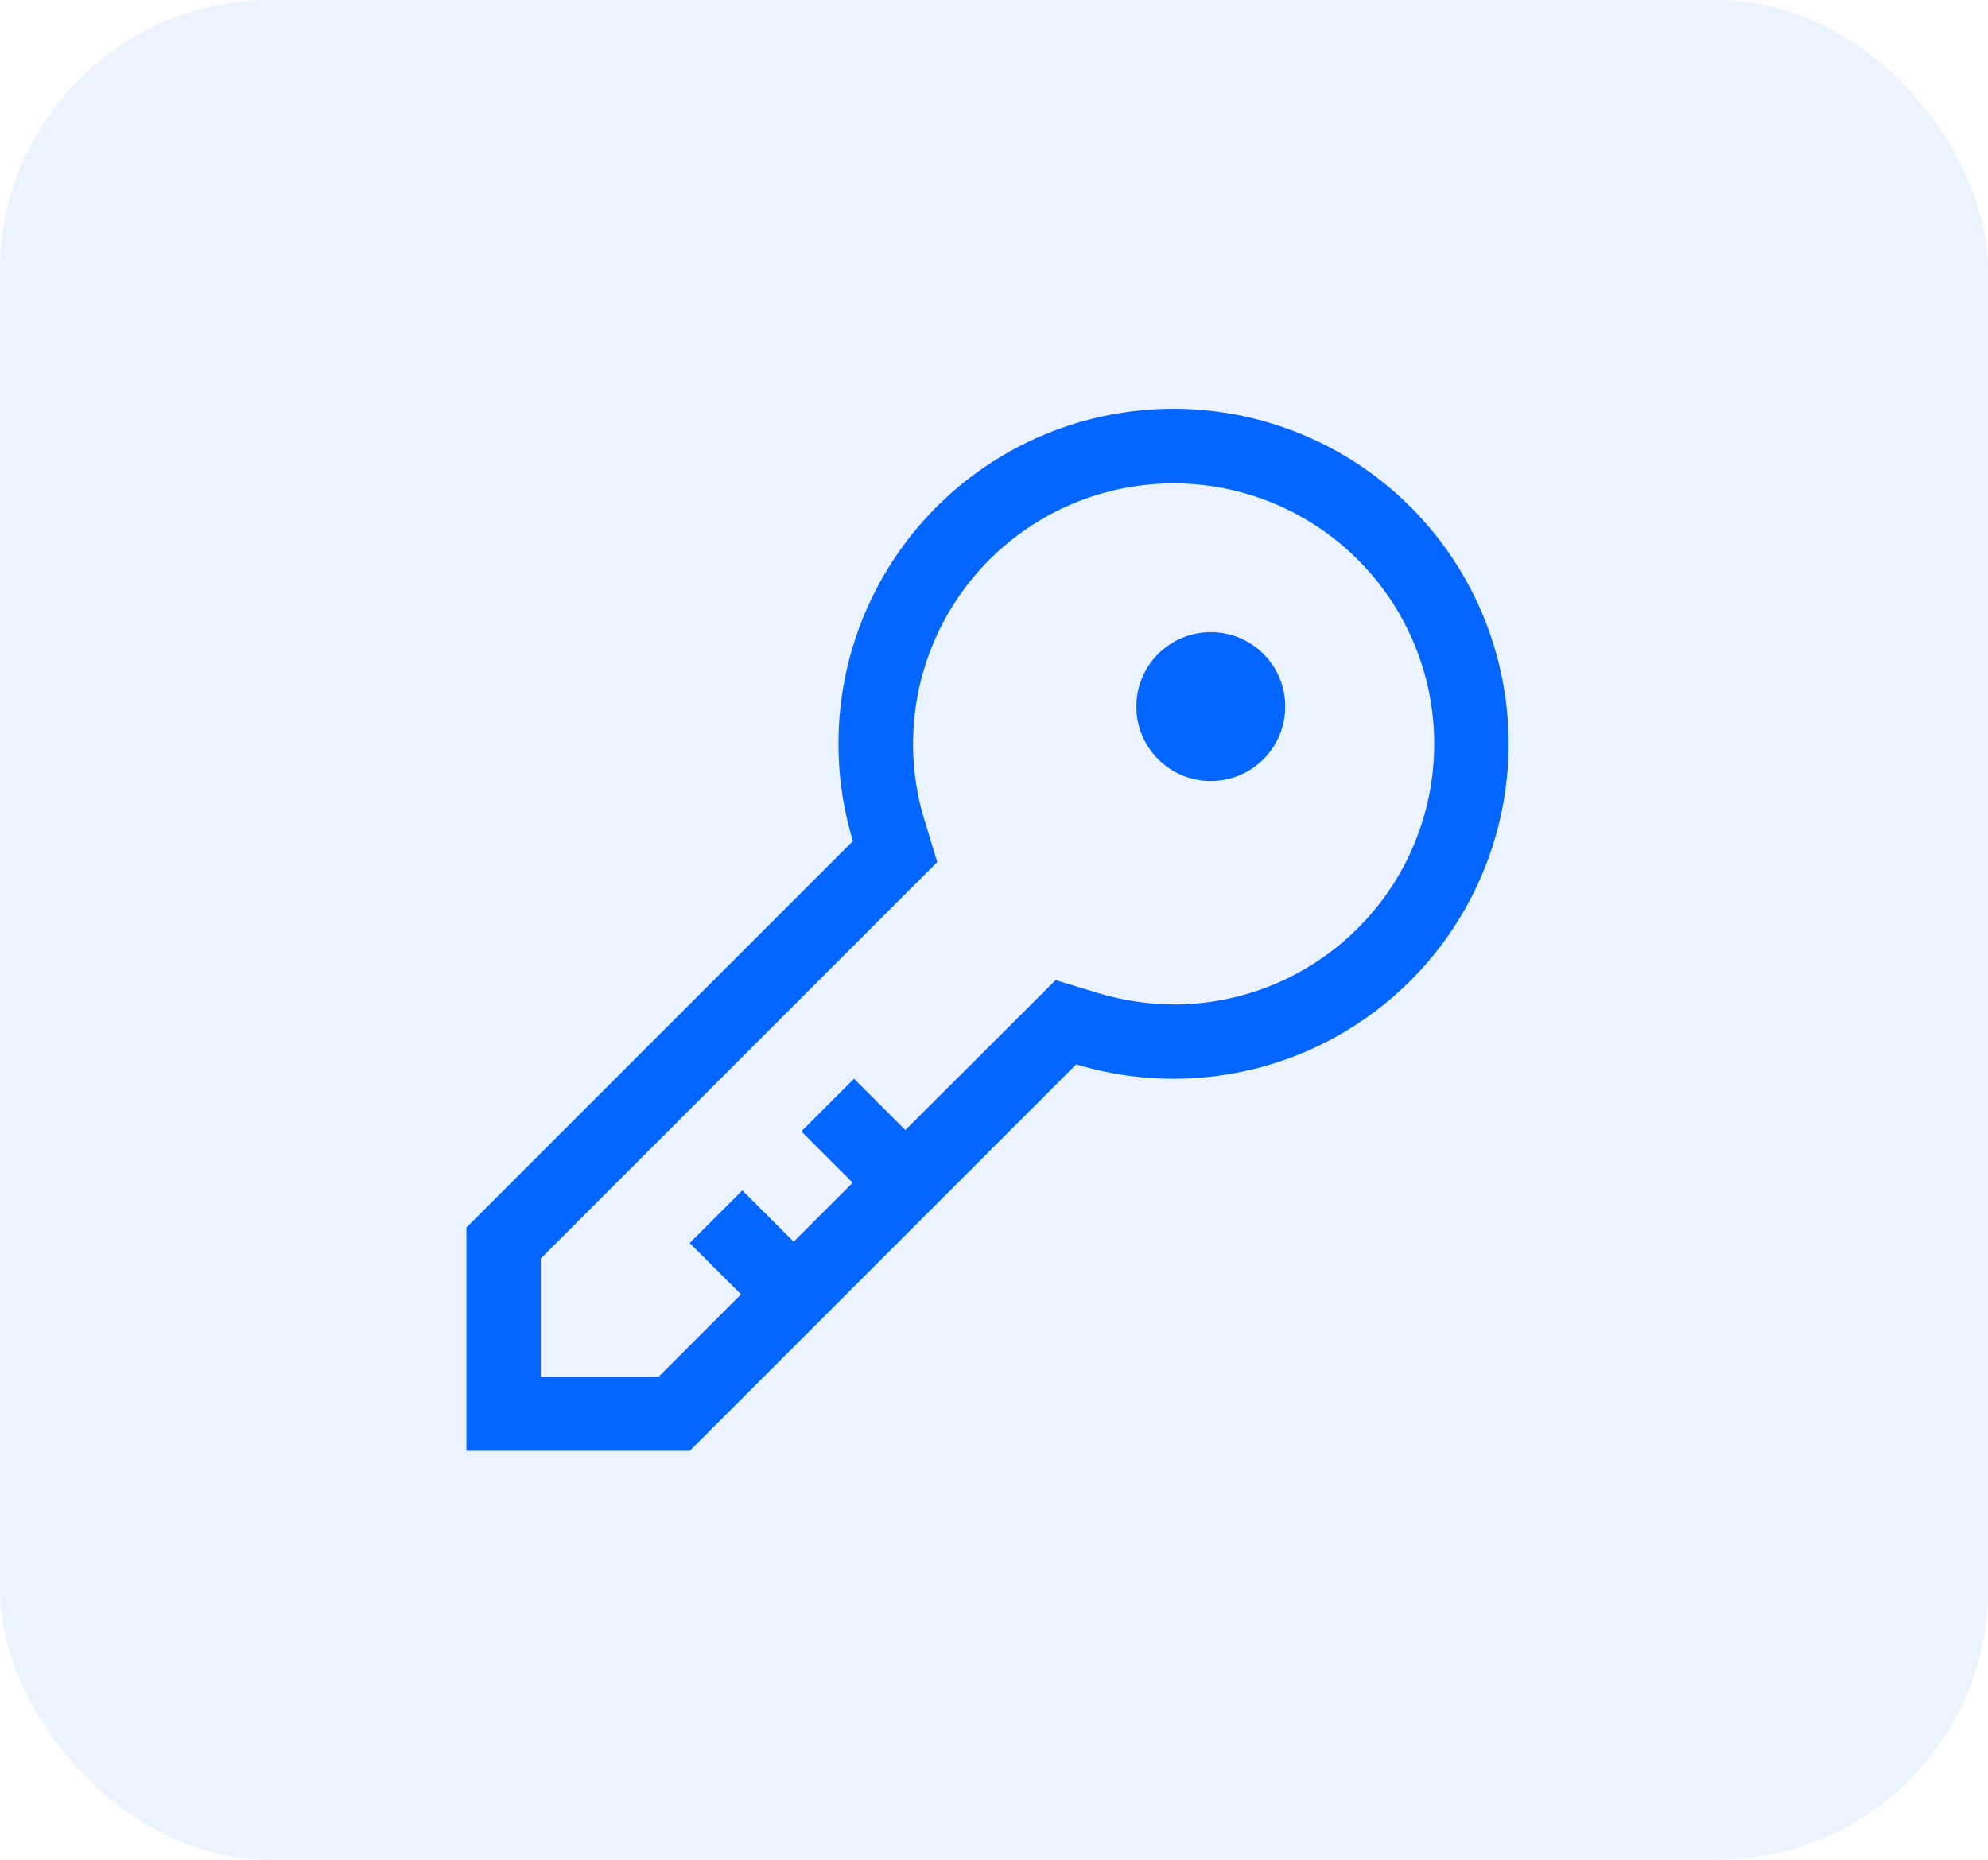 <svg xmlns="http://www.w3.org/2000/svg" width="51.434" height="48.116" viewBox="0 0 51.434 48.116">
  <g id="Group_1125" data-name="Group 1125" transform="translate(-664 -406.861)">
    <rect id="Rectangle_55" data-name="Rectangle 55" width="51.434" height="48.116" rx="7" transform="translate(664 406.861)" fill="#0565ff" opacity="0.08"/>
    <g id="password" transform="translate(676.067 417.437)">
      <path id="Path_383" data-name="Path 383" d="M30.3,12A8.665,8.665,0,0,0,22,23.182l-10,10v5.778h5.778l10-10A8.667,8.667,0,1,0,30.3,12Zm0,15.407a6.753,6.753,0,0,1-1.957-.291l-1.1-.335-.816.816L23.356,30.66l-1.328-1.327-1.362,1.362,1.328,1.328L20.467,33.55l-1.328-1.328-1.362,1.362,1.328,1.328L16.98,37.037H13.926V33.983l9.439-9.439.817-.816-.335-1.1a6.741,6.741,0,1,1,6.45,4.784Z" transform="translate(-12 -12)" fill="#0565ff"/>
      <circle id="Ellipse_43" data-name="Ellipse 43" cx="1.926" cy="1.926" r="1.926" transform="translate(17.333 5.778)" fill="#0565ff"/>
    </g>
  </g>
</svg>
